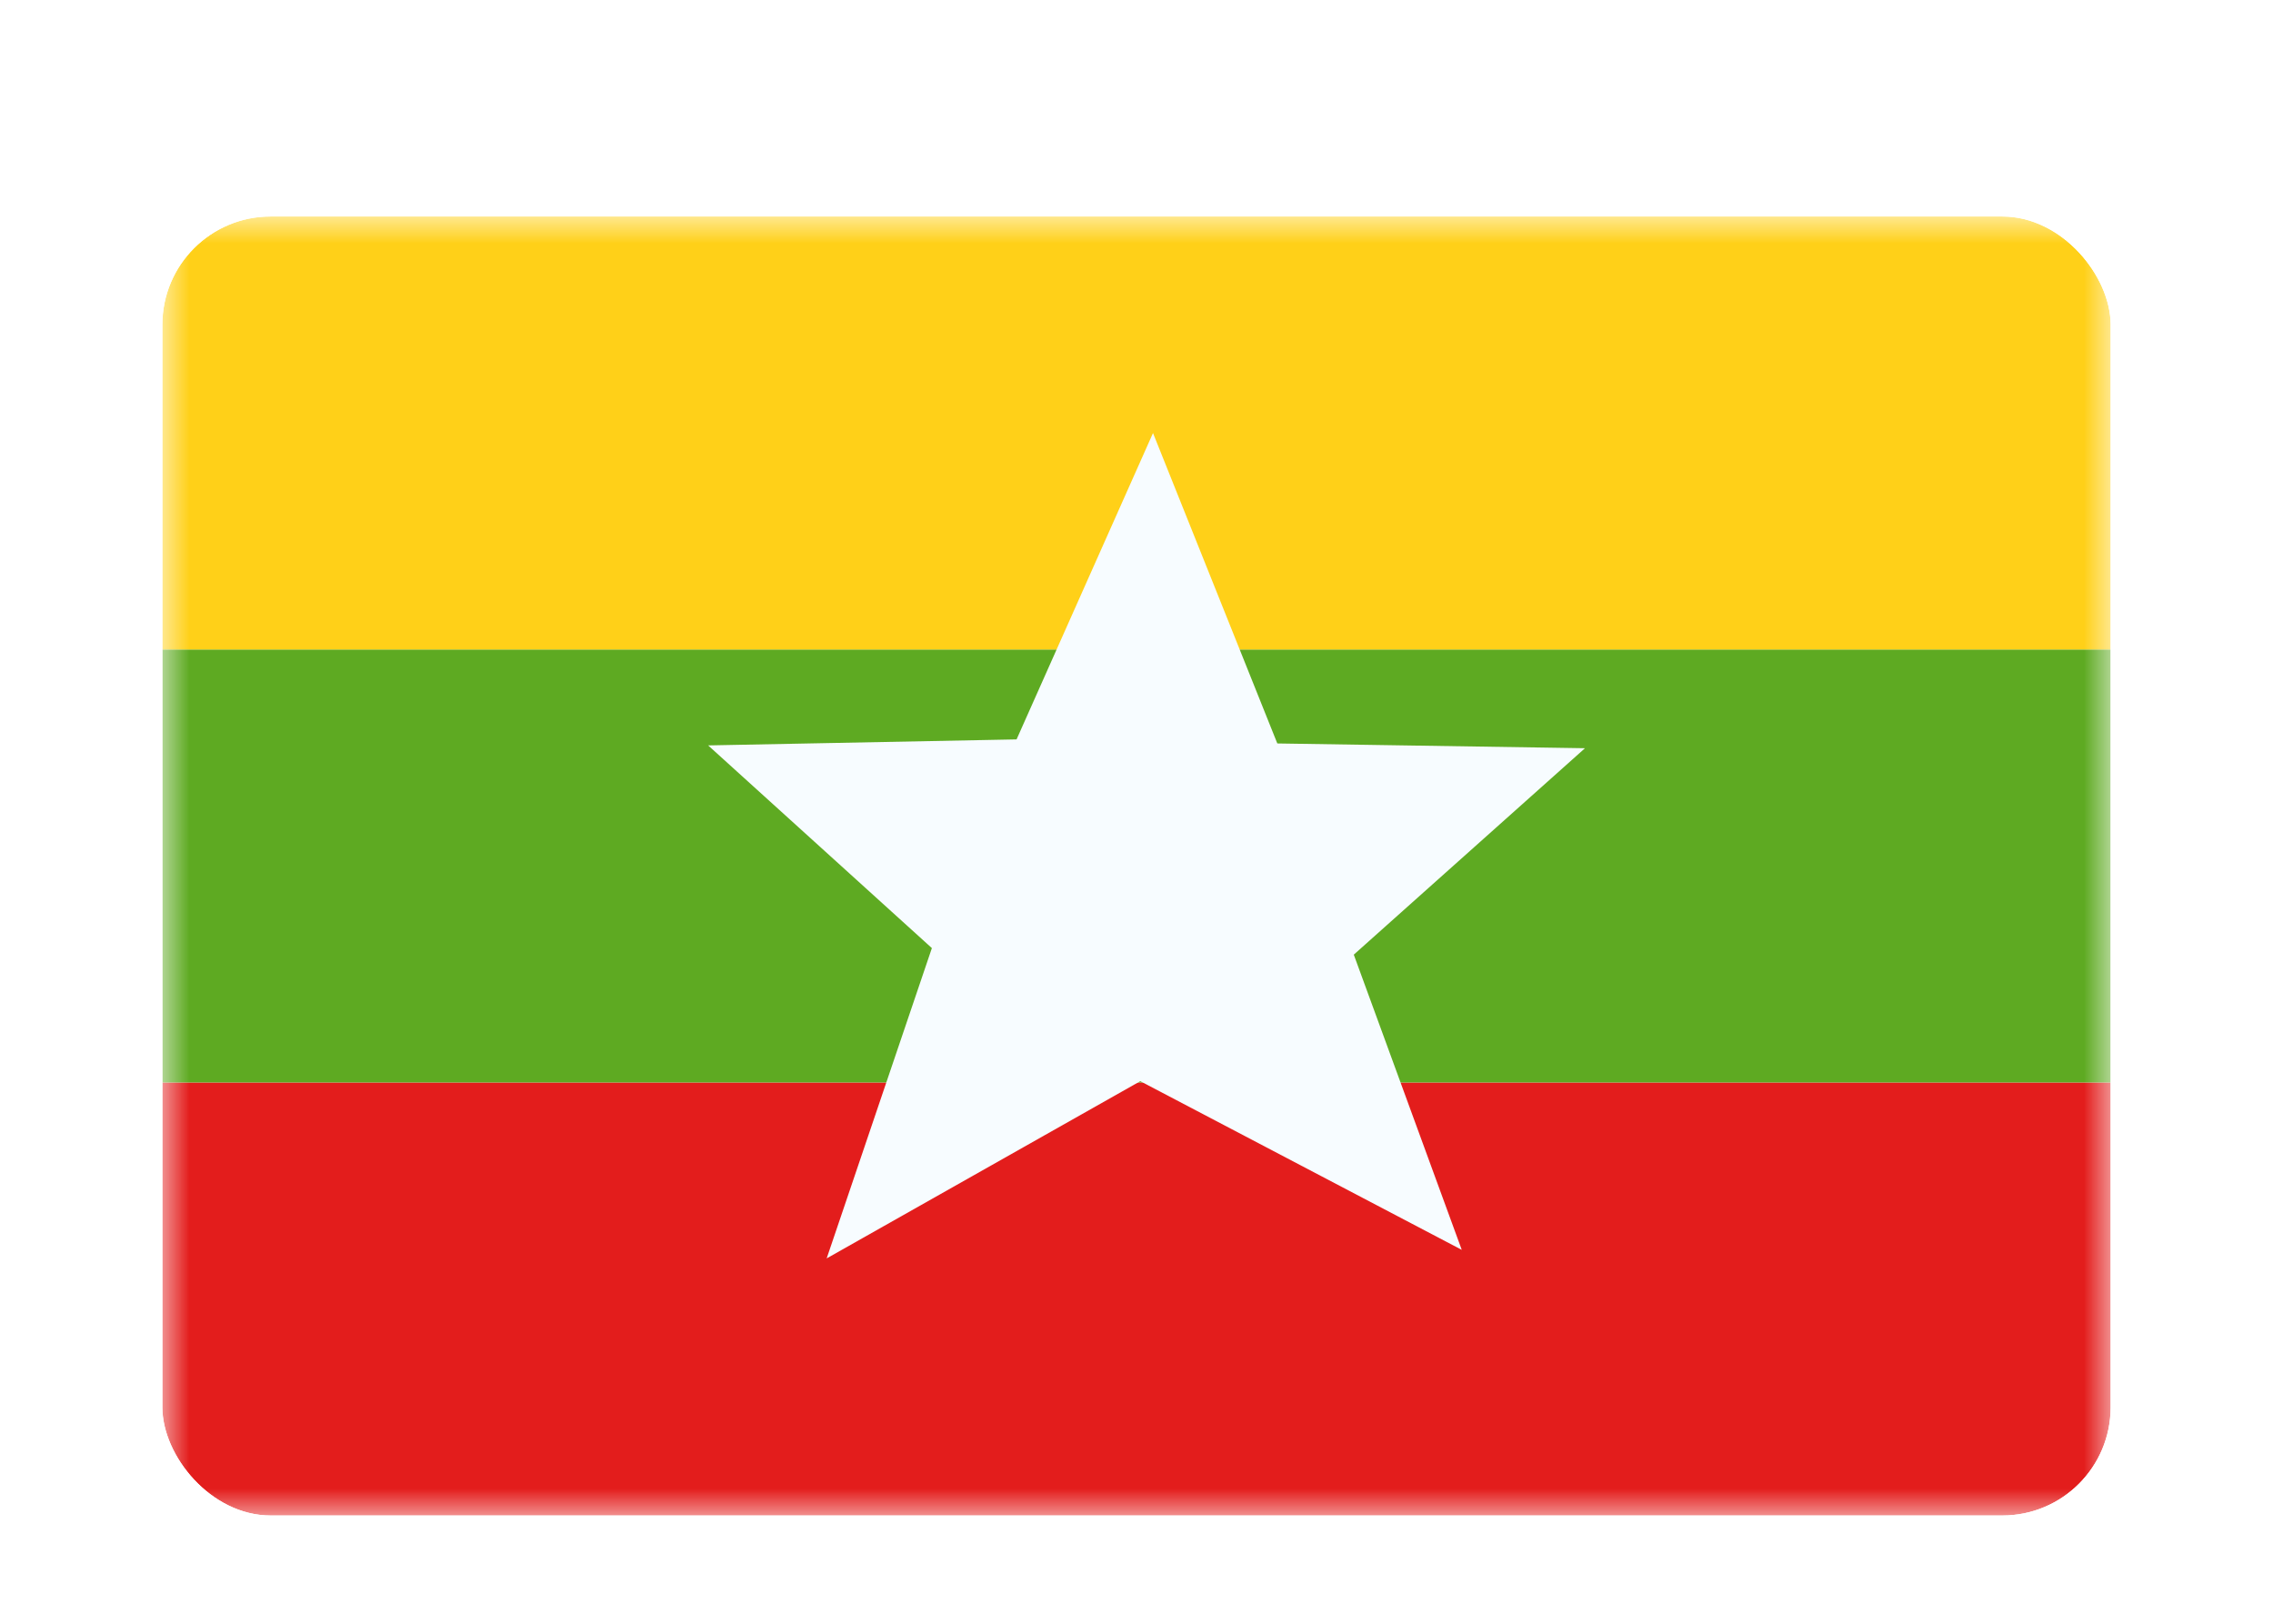 <svg xmlns="http://www.w3.org/2000/svg" fill="none" aria-hidden="true" viewBox="0 0 42 30"><g id="Country=MM - Myanmar, Size=sm (36x24)" filter="url(#filter0_dd_91_26492)"><g clip-path="url(#clip0_91_26492)"><g id="flag"><mask id="mask0_91_26492" width="36" height="24" x="3" y="2" maskUnits="userSpaceOnUse" style="mask-type:alpha"><rect id="mask" width="36" height="24" x="3" y="2" fill="white"/></mask><g mask="url(#mask0_91_26492)"><g id="contents"><path id="bottom" fill="#E31D1C" fill-rule="evenodd" d="M3 18H39V26H3V18Z" clip-rule="evenodd"/><path id="middle" fill="#5EAA22" fill-rule="evenodd" d="M3 10H39V18H3V10Z" clip-rule="evenodd"/><path id="top" fill="#FFD018" fill-rule="evenodd" d="M3 2H39V10H3V2Z" clip-rule="evenodd"/><g id="mark"><path id="Star 5" fill="#F7FCFF" fill-rule="evenodd" d="M21.07 17.976L15.275 21.25L17.219 15.517L13.085 11.772L18.784 11.661L21.305 6.001L23.602 11.736L29.287 11.824L25.015 15.638L27.01 21.092L21.07 17.976Z" clip-rule="evenodd"/></g></g></g></g></g></g><defs><filter id="filter0_dd_91_26492" width="42" height="30" x="0" y="0" color-interpolation-filters="sRGB" filterUnits="userSpaceOnUse"><feFlood flood-opacity="0" result="BackgroundImageFix"/><feColorMatrix in="SourceAlpha" result="hardAlpha" values="0 0 0 0 0 0 0 0 0 0 0 0 0 0 0 0 0 0 127 0"/><feOffset dy="1"/><feGaussianBlur stdDeviation="1"/><feColorMatrix values="0 0 0 0 0.063 0 0 0 0 0.094 0 0 0 0 0.157 0 0 0 0.06 0"/><feBlend in2="BackgroundImageFix" result="effect1_dropShadow_91_26492"/><feColorMatrix in="SourceAlpha" result="hardAlpha" values="0 0 0 0 0 0 0 0 0 0 0 0 0 0 0 0 0 0 127 0"/><feOffset dy="1"/><feGaussianBlur stdDeviation="1.5"/><feColorMatrix values="0 0 0 0 0.063 0 0 0 0 0.094 0 0 0 0 0.157 0 0 0 0.1 0"/><feBlend in2="effect1_dropShadow_91_26492" result="effect2_dropShadow_91_26492"/><feBlend in="SourceGraphic" in2="effect2_dropShadow_91_26492" result="shape"/></filter><clipPath id="clip0_91_26492"><rect width="36" height="24" x="3" y="2" fill="white" rx="2"/></clipPath></defs></svg>